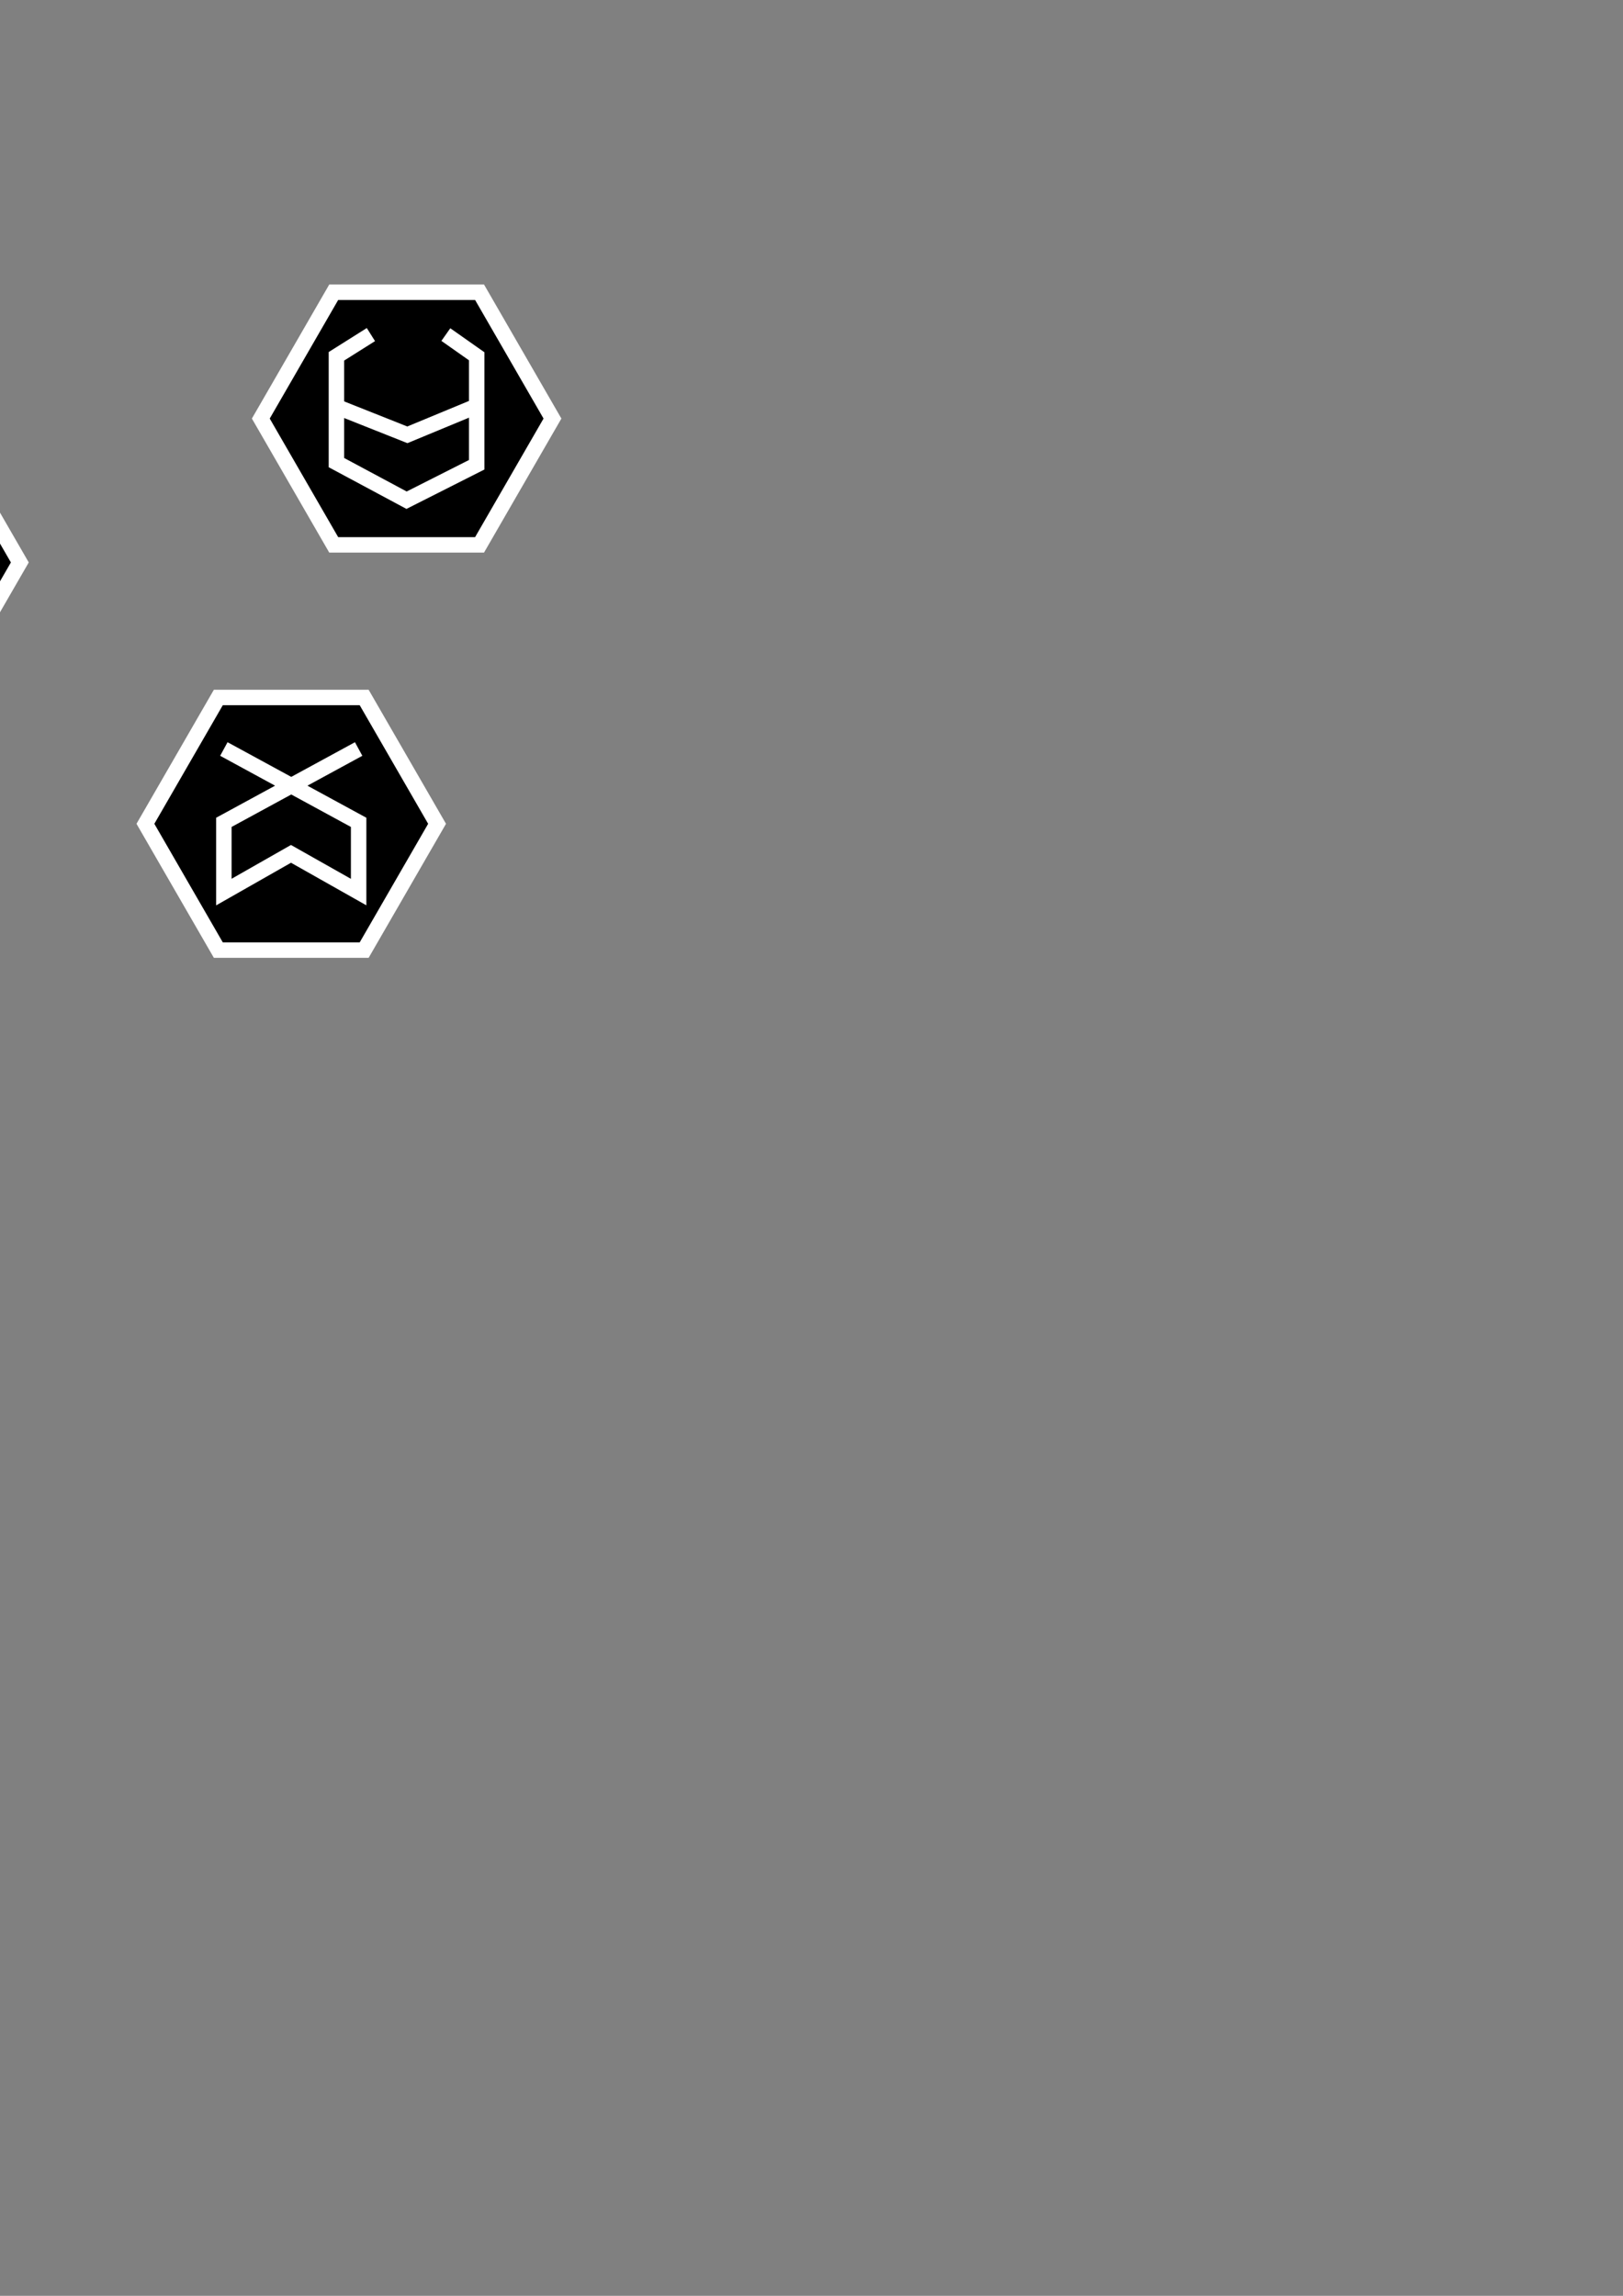 <?xml version="1.0" encoding="UTF-8" standalone="no"?>
<!-- Created with Inkscape (http://www.inkscape.org/) -->

<svg
   xmlns:dc="http://purl.org/dc/elements/1.1/"
   xmlns:cc="http://creativecommons.org/ns#"
   xmlns:rdf="http://www.w3.org/1999/02/22-rdf-syntax-ns#"
   xmlns:svg="http://www.w3.org/2000/svg"
   xmlns="http://www.w3.org/2000/svg"
   xmlns:sodipodi="http://sodipodi.sourceforge.net/DTD/sodipodi-0.dtd"
   xmlns:inkscape="http://www.inkscape.org/namespaces/inkscape"
   width="210mm"
   height="297mm"
   viewBox="0 0 210 297"
   version="1.1"
   id="svg8"
   inkscape:version="0.92.5 (2060ec1f9f, 2020-04-08)"
   sodipodi:docname="images.svg">
  <rect x="0" y="0" width="210" height="297" fill="#808080" stroke="none"/>
  <defs
     id="defs2" />
  <sodipodi:namedview
     id="base"
     pagecolor="#ffffff"
     bordercolor="#666666"
     borderopacity="1.0"
     inkscape:pageopacity="0.0"
     inkscape:pageshadow="2"
     inkscape:zoom="1.979899"
     inkscape:cx="69.330061"
     inkscape:cy="831.60721"
     inkscape:document-units="mm"
     inkscape:current-layer="layer1"
     showgrid="false"
     inkscape:pagecheckerboard="true"
     inkscape:window-width="1848"
     inkscape:window-height="1136"
     inkscape:window-x="72"
     inkscape:window-y="27"
     inkscape:window-maximized="1" />
  <g
     inkscape:label="Layer 1"
     inkscape:groupmode="layer"
     id="layer1">
    <g
       id="g2175">
      <path
         inkscape:transform-center-x="-1.1223647e-06"
         inkscape:transform-center-y="-3.3220976e-06"
         d="m 62.049,37.806 9.434,16.341 -9.434,16.341 -18.869,10e-7 -9.434,-16.341 9.434,-16.341 z"
         inkscape:randomized="0"
         inkscape:rounded="0"
         inkscape:flatsided="true"
         sodipodi:arg2="-0.52359878"
         sodipodi:arg1="-1.0471976"
         sodipodi:r2="16.34078"
         sodipodi:r1="18.868706"
         sodipodi:cy="54.146435"
         sodipodi:cx="52.615078"
         sodipodi:sides="6"
         id="path819"
         style="fill:#000000;fill-opacity:1;stroke:#ffffff;stroke-width:2;stroke-miterlimit:4;stroke-dasharray:none;stroke-opacity:1"
         sodipodi:type="star" />
      <g
         style="stroke:#ffffff;stroke-width:2.096;stroke-miterlimit:4;stroke-dasharray:none;stroke-opacity:1"
         transform="matrix(0.954,0,0,0.954,3.244,3.029)"
         id="g4534">
        <g
           style="stroke:#ffffff;stroke-width:2.096;stroke-miterlimit:4;stroke-dasharray:none;stroke-opacity:1"
           id="g4529">
          <path
             sodipodi:nodetypes="ccccccc"
             inkscape:connector-curvature="0"
             id="path821"
             d="m 46.906,42.195 -4.677,2.946 v 14.416 l 9.513,5.098 9.513,-4.807 V 45.14 l -4.186,-2.946"
             style="fill:none;stroke:#ffffff;stroke-width:2.096;stroke-linecap:butt;stroke-linejoin:miter;stroke-miterlimit:4;stroke-dasharray:none;stroke-opacity:1" />
        </g>
        <path
           style="fill:none;stroke:#ffffff;stroke-width:2.096;stroke-linecap:butt;stroke-linejoin:miter;stroke-miterlimit:4;stroke-dasharray:none;stroke-opacity:1"
           d="m 42.095,51.914 9.755,3.875 9.354,-3.875"
           id="path4526"
           inkscape:connector-curvature="0"
           sodipodi:nodetypes="ccc" />
      </g>
    </g>
    <g
       id="g4562"
       inkscape:export-xdpi="78.43"
       inkscape:export-ydpi="78.43">
      <path
         inkscape:transform-center-x="-1.1223647e-06"
         inkscape:transform-center-y="-3.3220976e-06"
         d="m 47.119,90.23 9.434,16.341 -9.434,16.341 -18.869,0 -9.434,-16.341 9.434,-16.341 z"
         inkscape:randomized="0"
         inkscape:rounded="0"
         inkscape:flatsided="true"
         sodipodi:arg2="-0.52359878"
         sodipodi:arg1="-1.0471976"
         sodipodi:r2="16.34078"
         sodipodi:r1="18.868708"
         sodipodi:cy="106.57046"
         sodipodi:cx="37.685003"
         sodipodi:sides="6"
         id="path819-3"
         style="fill:#000000;fill-opacity:1;stroke:#ffffff;stroke-width:2;stroke-miterlimit:4;stroke-dasharray:none;stroke-opacity:1"
         sodipodi:type="star" />
      <path
         sodipodi:nodetypes="ccccccc"
         inkscape:connector-curvature="0"
         id="path4551"
         d="m 28.965,96.896 17.439,9.488 v 9.02 l -8.753,-4.944 -8.686,4.944 v -9.02 L 46.405,96.896"
         style="fill:none;stroke:#ffffff;stroke-width:2;stroke-linecap:butt;stroke-linejoin:miter;stroke-miterlimit:4;stroke-dasharray:none;stroke-opacity:1" />
    </g>
    <g
       id="g2225">
      <path
         inkscape:transform-center-x="-1.1223647e-06"
         inkscape:transform-center-y="-3.3220976e-06"
         d="m -6.869,56.42 9.434,16.341 -9.434,16.341 -18.869,1e-6 -9.434,-16.341 9.434,-16.341 z"
         inkscape:randomized="0"
         inkscape:rounded="0"
         inkscape:flatsided="true"
         sodipodi:arg2="-0.52359878"
         sodipodi:arg1="-1.0471976"
         sodipodi:r2="16.34078"
         sodipodi:r1="18.868708"
         sodipodi:cy="72.760868"
         sodipodi:cx="-16.303441"
         sodipodi:sides="6"
         id="path819-36"
         style="fill:#000000;fill-opacity:1;stroke:#ffffff;stroke-width:2;stroke-miterlimit:4;stroke-dasharray:none;stroke-opacity:1"
         sodipodi:type="star" />
      <path
         sodipodi:nodetypes="ccc"
         inkscape:connector-curvature="0"
         id="path2177"
         d="m -29.795,71.564 6.065,-10.548 9.436,0"
         style="fill:none;stroke:#ffffff;stroke-width:2;stroke-linecap:butt;stroke-linejoin:miter;stroke-miterlimit:4;stroke-dasharray:none;stroke-opacity:1" />
      <path
         sodipodi:nodetypes="ccc"
         inkscape:connector-curvature="0"
         id="path2177-7"
         d="m -3.44,74.319 -6.065,10.548 -9.57,0"
         style="fill:none;stroke:#ffffff;stroke-width:2;stroke-linecap:butt;stroke-linejoin:miter;stroke-miterlimit:4;stroke-dasharray:none;stroke-opacity:1" />
      <path
         inkscape:connector-curvature="0"
         id="path2194"
         d="m -18.053,70.65 3.301,-3.595 v 11.921"
         style="fill:none;stroke:#ffffff;stroke-width:2;stroke-linecap:butt;stroke-linejoin:bevel;stroke-miterlimit:4;stroke-dasharray:none;stroke-opacity:1" />
    </g>
  </g>
</svg>
